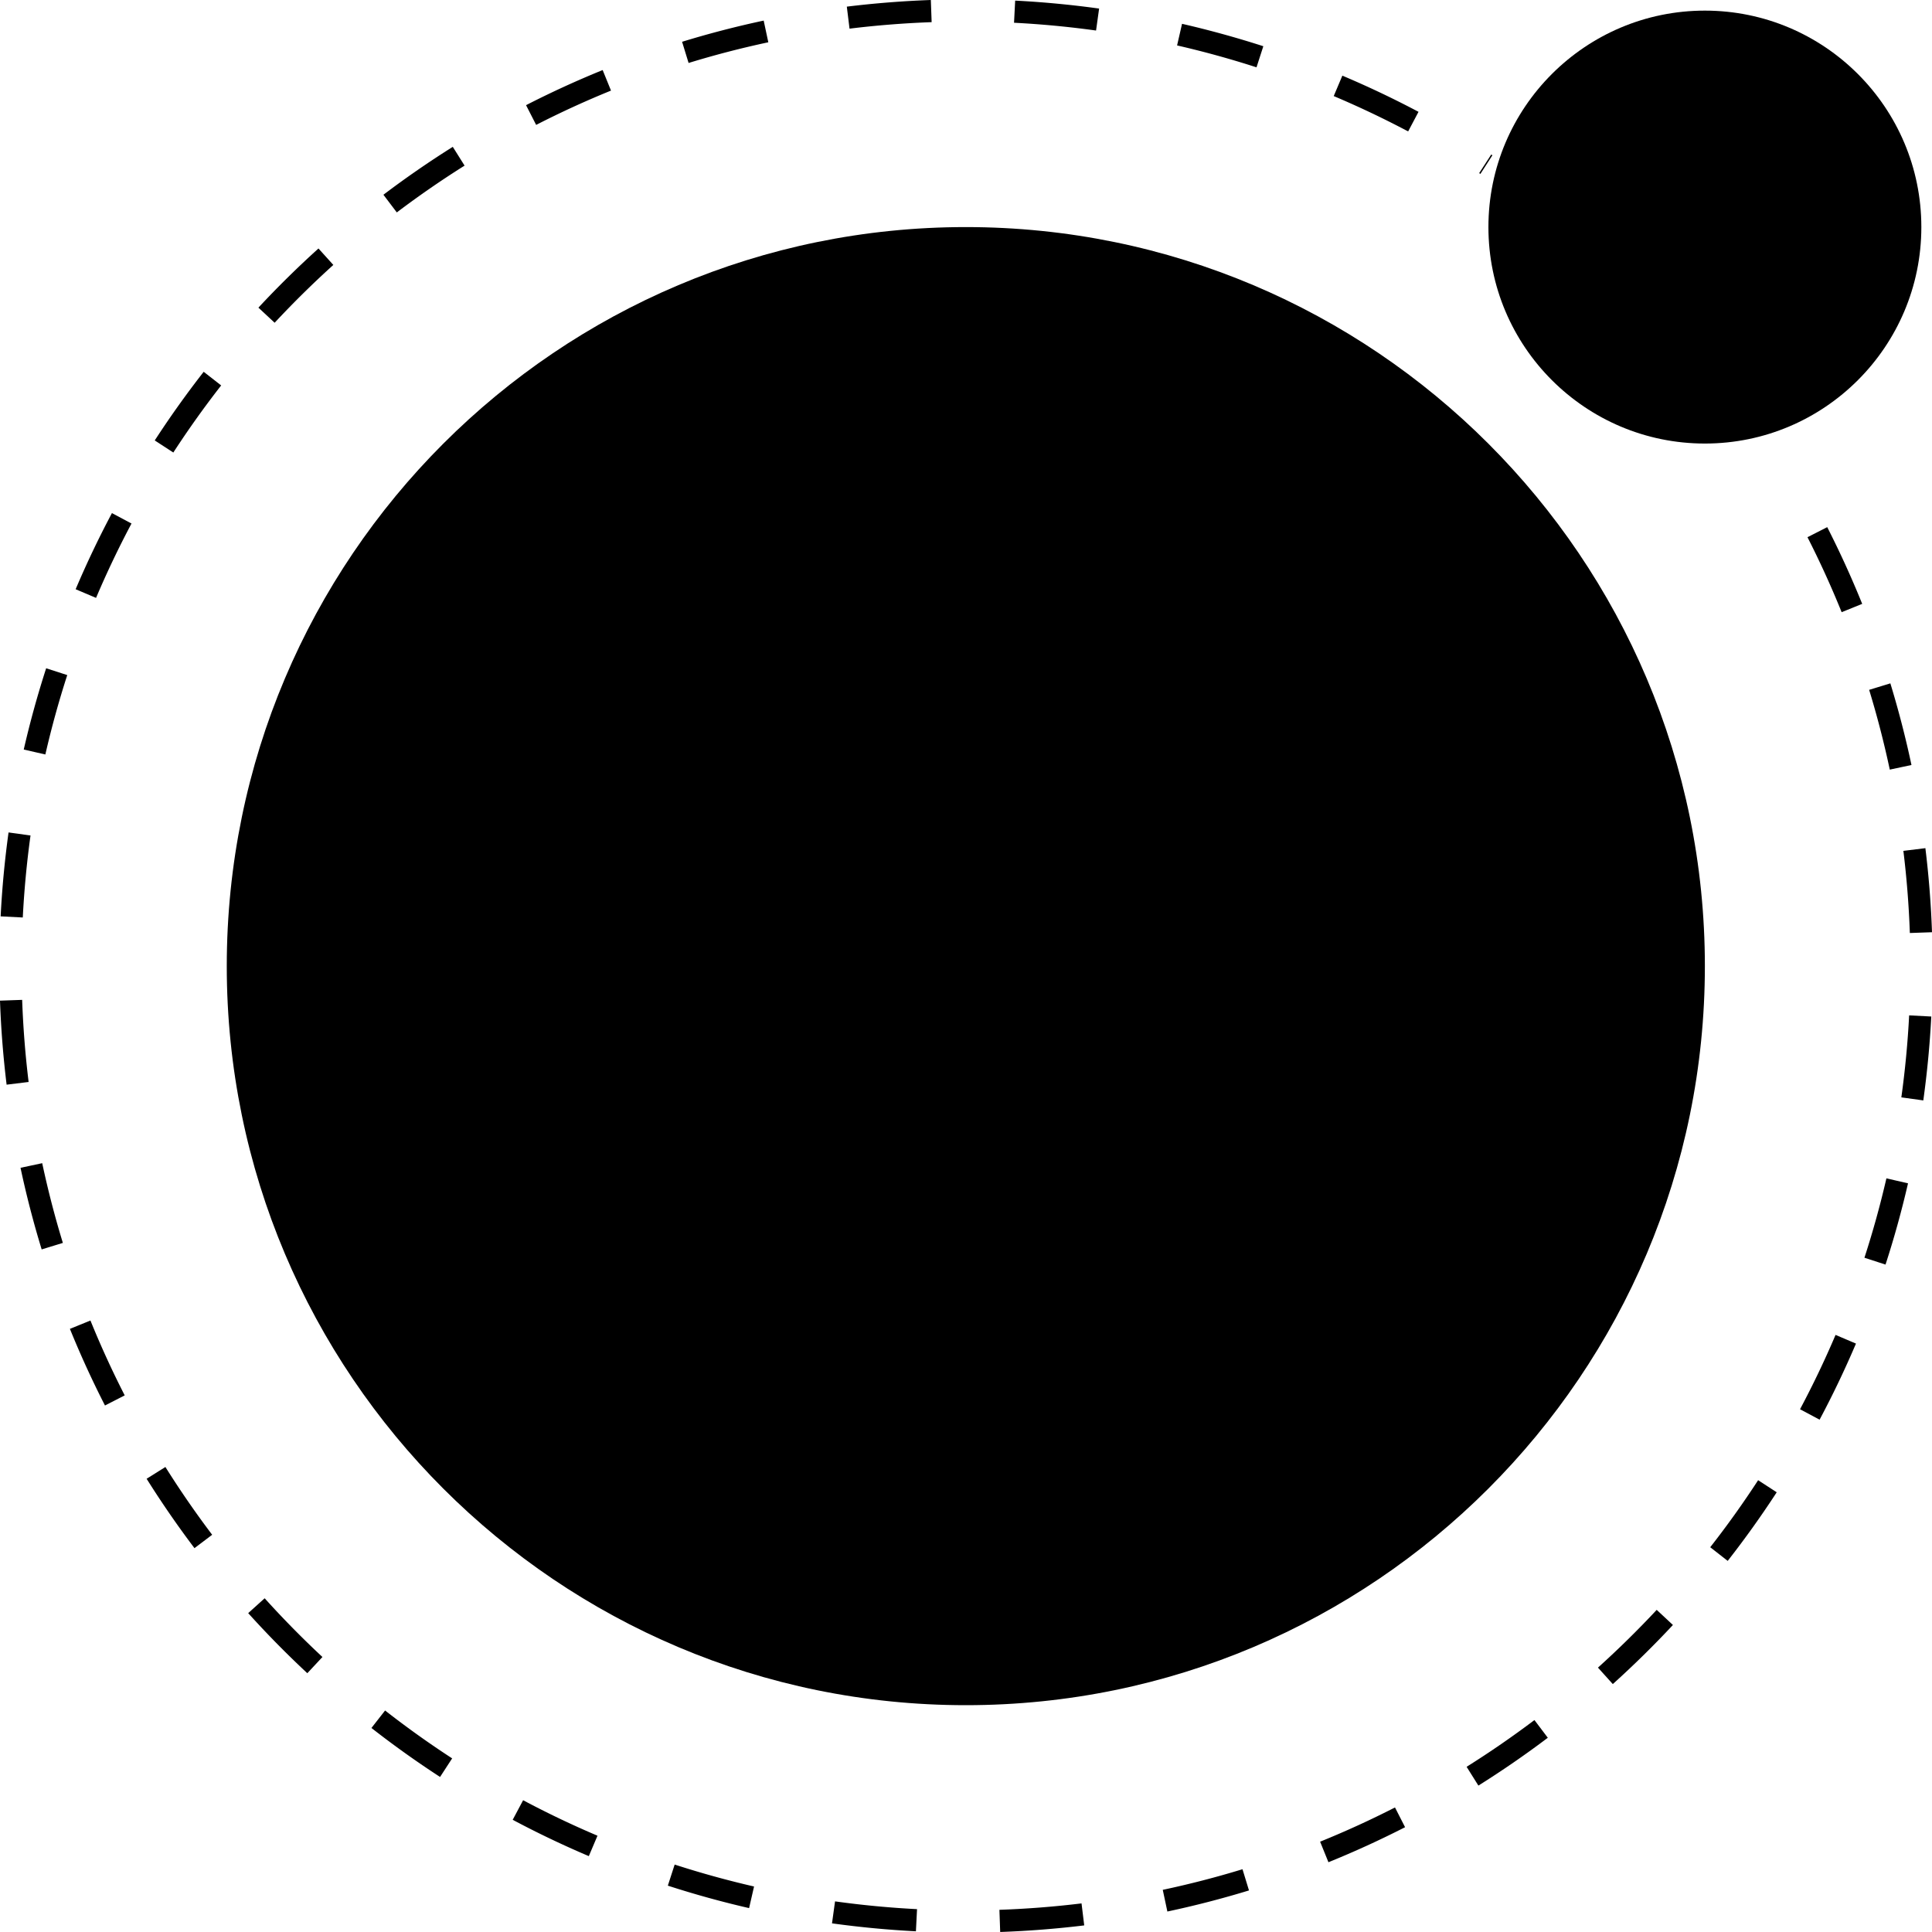 <svg xmlns="http://www.w3.org/2000/svg" viewBox="0 0 255.845 255.842">
  <path d="M225.768 127.94c0-54.024-43.845-97.869-97.869-97.869-54.023 0-97.869 43.845-97.869 97.87 0 54.023 43.846 97.868 97.87 97.868 54.023 0 97.868-43.845 97.868-97.869"/>
  <path d="M197.114 87.391c0-15.823-12.842-28.665-28.665-28.665-15.824 0-28.666 12.842-28.666 28.665 0 15.823 12.842 28.665 28.666 28.665 15.823 0 28.665-12.842 28.665-28.665"/>
  <path d="M254.434 30.07c0-15.822-12.842-28.664-28.665-28.664-15.823 0-28.665 12.842-28.665 28.665 0 15.823 12.842 28.665 28.665 28.665 15.823 0 28.665-12.842 28.665-28.665"/>
  <path d="M61.169 113.673h8.558v55.653h31.698v7.526H61.169v-63.18M116.865 130.79v30.58c0 2.35.363 4.272 1.09 5.763 1.34 2.752 3.839 4.129 7.497 4.129 5.25 0 8.824-2.41 10.723-7.226 1.033-2.58 1.55-6.121 1.55-10.623V130.79h7.74v46.062h-7.31l.086-6.795c-.986 1.75-2.21 3.226-3.674 4.43-2.898 2.409-6.414 3.613-10.55 3.613-6.443 0-10.832-2.194-13.167-6.58-1.266-2.351-1.899-5.49-1.899-9.42v-31.31h7.914M182.798 148.976c1.778-.228 2.968-.973 3.57-2.232.343-.691.516-1.684.516-2.98 0-2.647-.938-4.568-2.812-5.763-1.875-1.194-4.557-1.792-8.048-1.792-4.034 0-6.896 1.095-8.585 3.285-.944 1.211-1.559 3.012-1.845 5.403h-7.225c.143-5.693 1.983-9.654 5.52-11.883 3.536-2.228 7.639-3.342 12.307-3.342 5.412 0 9.808 1.032 13.188 3.097 3.35 2.064 5.026 5.276 5.026 9.634v26.538c0 .803.165 1.448.495 1.935.329.486 1.024.73 2.086.73.344 0 .73-.022 1.16-.065.43-.043.89-.107 1.377-.193v5.72c-1.204.344-2.122.559-2.752.645-.631.086-1.492.129-2.58.129-2.667 0-4.603-.946-5.807-2.838-.631-1.003-1.075-2.423-1.334-4.257-1.577 2.064-3.842 3.856-6.795 5.375-2.953 1.519-6.208 2.279-9.763 2.279-4.273 0-7.763-1.296-10.472-3.888-2.71-2.591-4.065-5.834-4.065-9.729 0-4.267 1.333-7.574 4-9.922 2.667-2.348 6.164-3.795 10.494-4.34l12.344-1.546zm-16.3 20.914c1.634 1.287 3.569 1.93 5.806 1.93 2.723 0 5.36-.63 7.913-1.888 4.3-2.09 6.451-5.511 6.451-10.263v-6.227c-.944.605-2.16 1.108-3.648 1.51-1.488.404-2.947.69-4.378.862l-4.679.601c-2.804.373-4.913.96-6.326 1.76-2.395 1.345-3.591 3.49-3.591 6.437 0 2.231.817 3.99 2.451 5.278z"/>
  <path d="m132.45 255.842-.102-2.935c3.63-.126 7.288-.412 10.874-.85l.356 2.914c-3.67.448-7.414.741-11.127.871zm-11.16-.09a129.13 129.13 0 0 1-11.112-1.053l.403-2.909c3.582.498 7.236.844 10.858 1.029zm33.299-2.618-.61-2.872c3.545-.752 7.097-1.67 10.558-2.73l.86 2.808a127.516 127.516 0 0 1-10.808 2.794zm-55.39-.453c-3.613-.83-7.233-1.83-10.761-2.974l.905-2.793a124.63 124.63 0 0 0 10.512 2.905zm76.72-6.075-1.103-2.72a124.905 124.905 0 0 0 9.916-4.534l1.336 2.615a127.93 127.93 0 0 1-10.15 4.64zm-97.945-.808a128.1 128.1 0 0 1-10.08-4.812l1.38-2.592c3.201 1.704 6.514 3.286 9.848 4.7zm117.802-9.341-1.56-2.488a126.271 126.271 0 0 0 8.982-6.19l1.77 2.344a129.22 129.22 0 0 1-9.192 6.334zm-137.5-1.143a129.107 129.107 0 0 1-9.088-6.487l1.808-2.314a126.012 126.012 0 0 0 8.88 6.34zm155.3-12.3-1.966-2.18c2.691-2.427 5.309-5 7.779-7.648l2.148 2.002a129.597 129.597 0 0 1-7.962 7.827zm-172.879-1.438a129.437 129.437 0 0 1-7.83-7.957l2.18-1.967a126.536 126.536 0 0 0 7.652 7.776zm188.093-14.875-2.312-1.809a126.198 126.198 0 0 0 6.343-8.877l2.461 1.601a128.971 128.971 0 0 1-6.492 9.085zm-203.036-1.687a128.8 128.8 0 0 1-6.338-9.188l2.487-1.56a125.953 125.953 0 0 0 6.193 8.977zM240.96 188l-2.592-1.38c1.706-3.201 3.289-6.513 4.705-9.846l2.703 1.15A128.24 128.24 0 0 1 240.96 188zm-227.058-1.878a128.078 128.078 0 0 1-4.645-10.148l2.72-1.104a124.897 124.897 0 0 0 4.538 9.914zm235.788-18.66-2.792-.908a124.597 124.597 0 0 0 2.91-10.51l2.861.658a127.588 127.588 0 0 1-2.979 10.76zM5.518 165.453a127.414 127.414 0 0 1-2.8-10.807l2.872-.611a124.604 124.604 0 0 0 2.735 10.557zm249.175-19.73-2.908-.405c.499-3.581.847-7.234 1.033-10.857l2.933.151a129.047 129.047 0 0 1-1.058 11.11zM.876 143.637A129.35 129.35 0 0 1 0 132.51l2.934-.103c.128 3.627.416 7.285.856 10.873zm252.035-20.084a125.48 125.48 0 0 0-.856-10.877l2.914-.358c.452 3.682.747 7.427.876 11.132zM3.017 121.498l-2.932-.149c.188-3.708.54-7.446 1.047-11.112l2.909.402c-.496 3.582-.84 7.235-1.024 10.859zm247.237-19.582a125.61 125.61 0 0 0-2.732-10.563l2.808-.859a128.518 128.518 0 0 1 2.796 10.811zM6.007 99.912l-2.862-.655a127.484 127.484 0 0 1 2.968-10.762l2.793.904a124.54 124.54 0 0 0-2.9 10.513zM243.88 81.068c-1.358-3.36-2.88-6.7-4.525-9.928l2.616-1.333a128.637 128.637 0 0 1 4.63 10.161zM12.72 79.175l-2.703-1.146a127.956 127.956 0 0 1 4.806-10.081l2.592 1.378a125.062 125.062 0 0 0-4.695 9.85zm10.233-19.25-2.462-1.6a129.05 129.05 0 0 1 6.483-9.09l2.314 1.806a126.246 126.246 0 0 0-6.335 8.884zM36.37 42.74l-2.15-2a129.429 129.429 0 0 1 7.954-7.835l1.968 2.179a126.539 126.539 0 0 0-7.772 7.656zm16.177-14.61-1.772-2.341a128.99 128.99 0 0 1 9.185-6.343l1.562 2.486a125.92 125.92 0 0 0-8.975 6.198zm143.494-5.1-.161-.103 1.597-2.464.155.1zm-9.568-5.626a125.705 125.705 0 0 0-9.854-4.682l1.143-2.704a128.38 128.38 0 0 1 10.085 4.791zM71 16.54l-1.338-2.613a127.854 127.854 0 0 1 10.145-4.65l1.105 2.72a125.005 125.005 0 0 0-9.912 4.543zm95.393-7.624a125.475 125.475 0 0 0-10.517-2.9l.656-2.862c3.614.829 7.236 1.828 10.764 2.968zm-75.206-.576-.862-2.807a127.612 127.612 0 0 1 10.806-2.806l.612 2.872a124.668 124.668 0 0 0-10.556 2.74zm53.958-4.297c-3.59-.499-7.244-.845-10.862-1.03l.15-2.932c3.702.189 7.443.544 11.116 1.054zM112.5 3.796 112.14.88C115.81.43 119.554.133 123.267 0l.105 2.934c-3.629.13-7.286.42-10.873.862z"/>
</svg>
